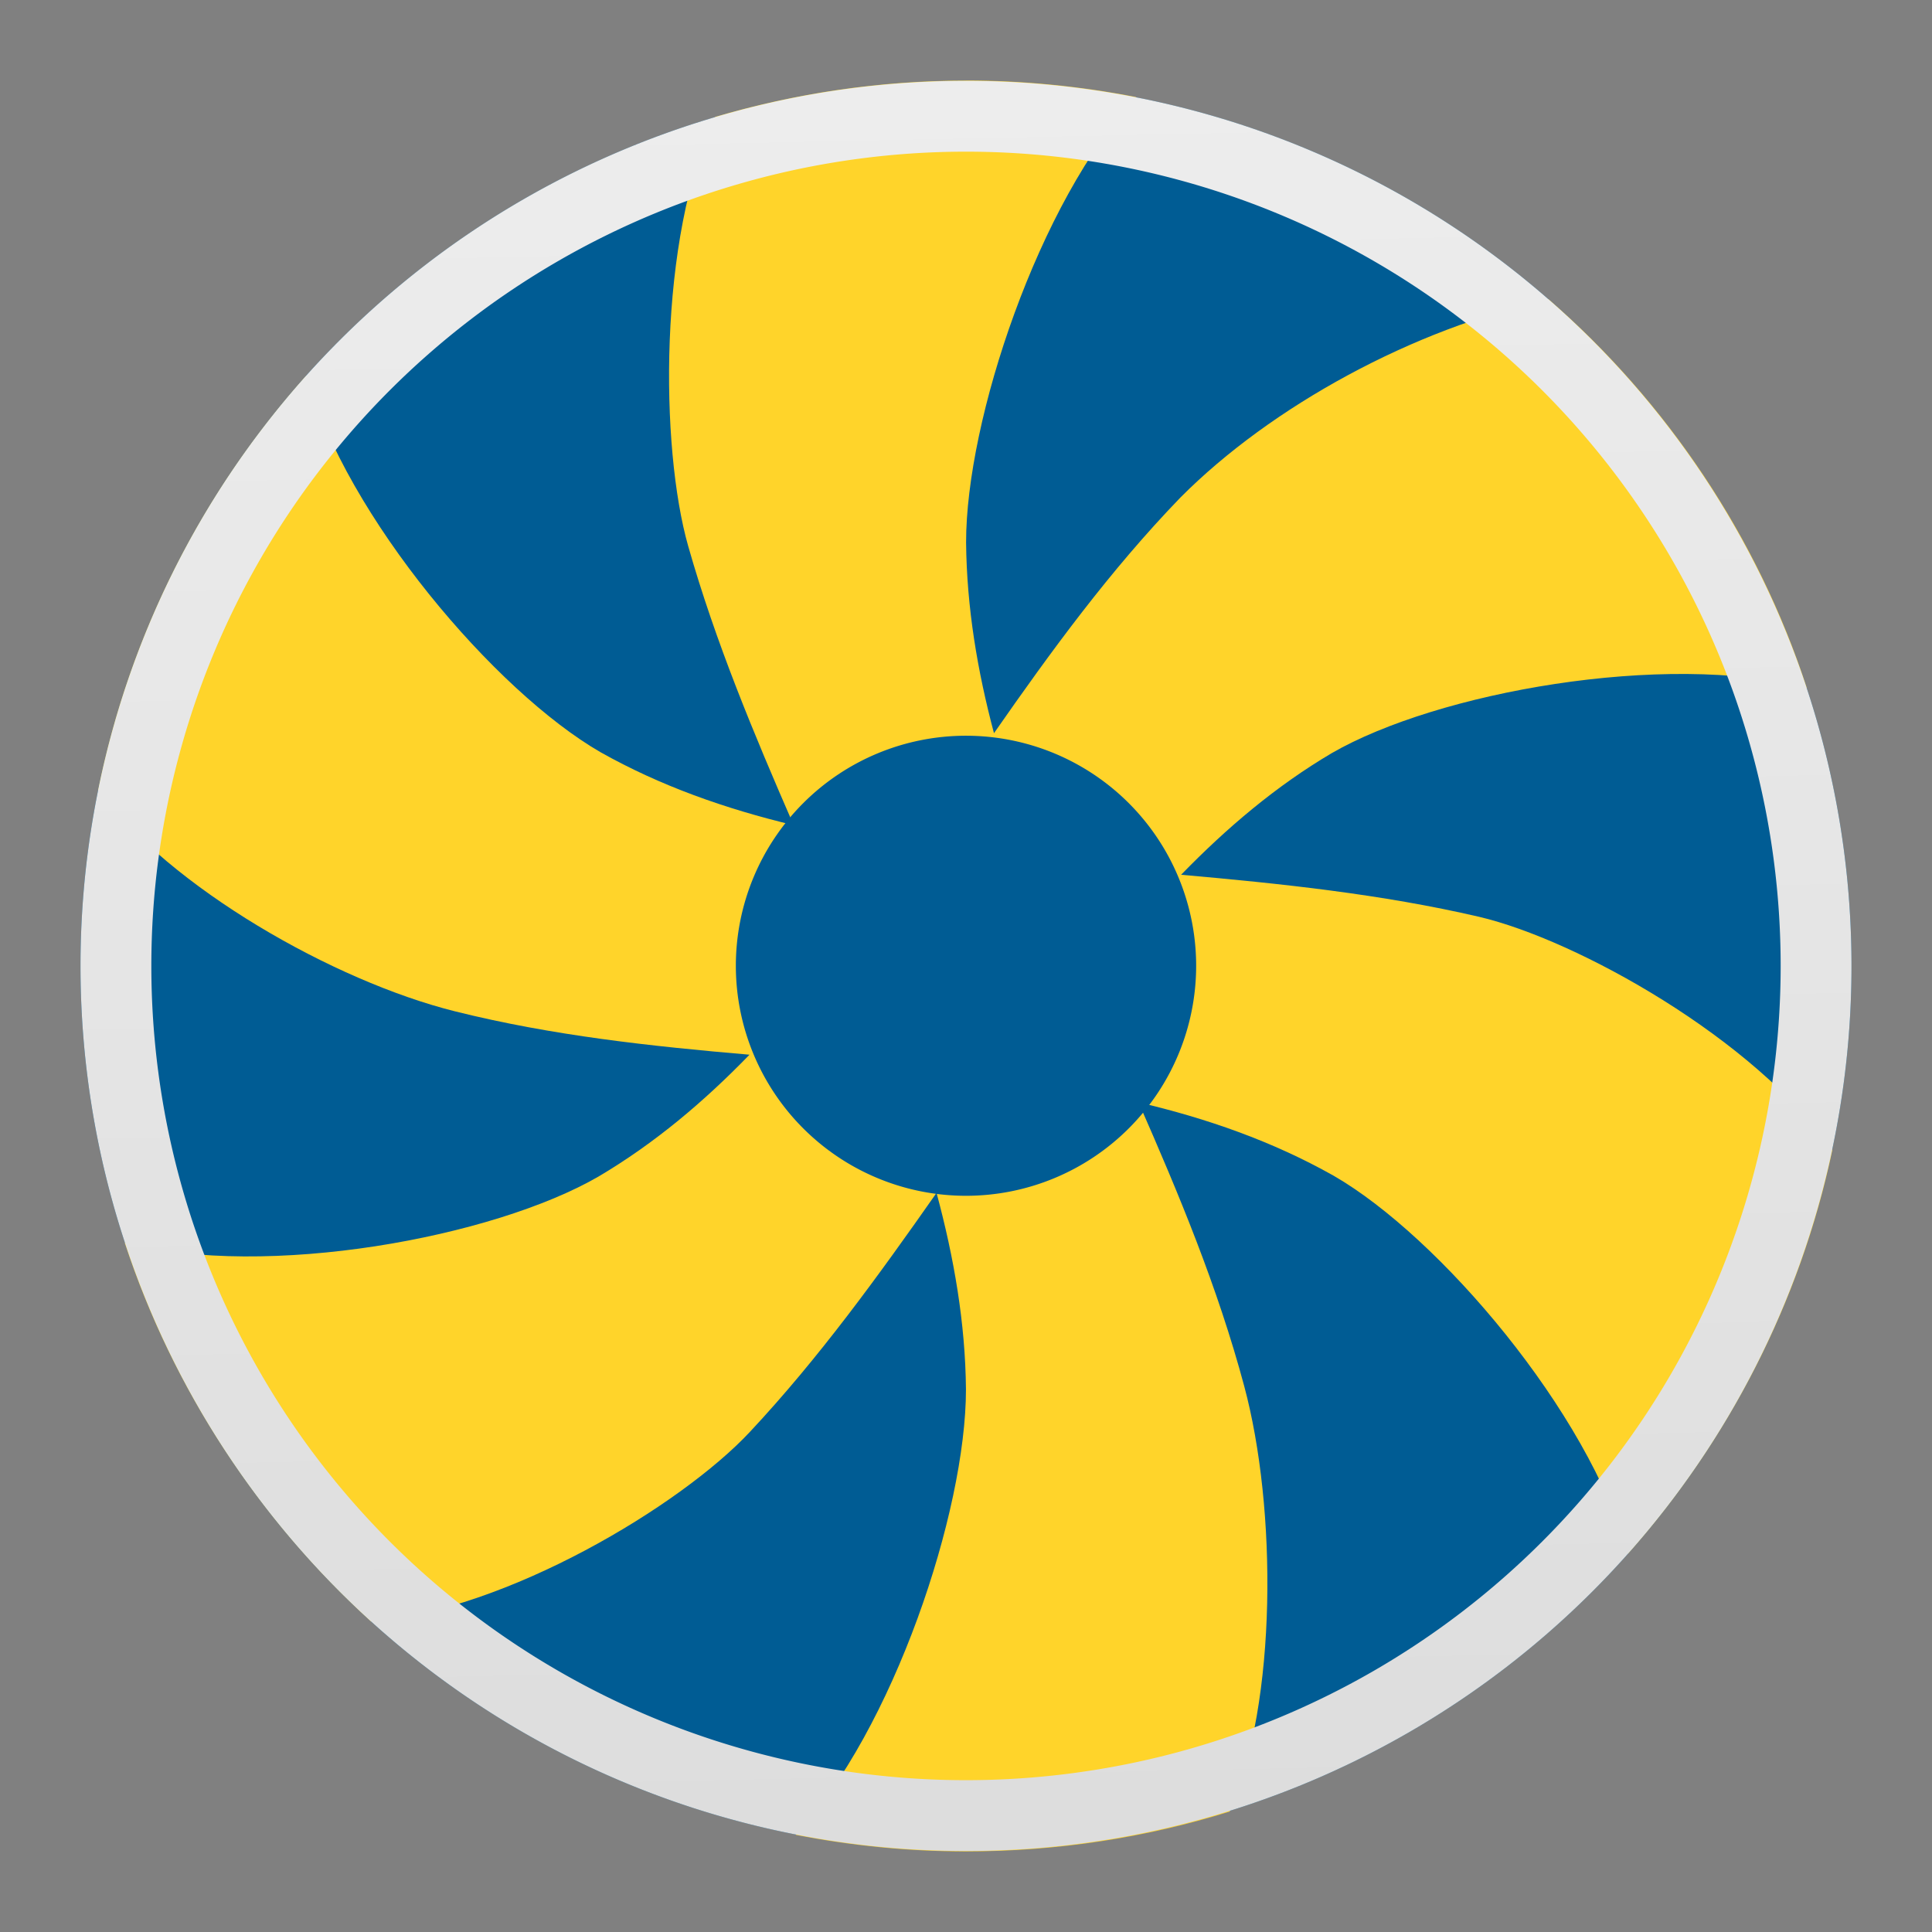 <svg height="48" width="48" xmlns="http://www.w3.org/2000/svg" xmlns:xlink="http://www.w3.org/1999/xlink"><rect width="100%" height="100%" fill="#808080" stroke="none"/><linearGradient id="a" gradientTransform="matrix(.228 0 0 .228 -59.065 -117.828)" gradientUnits="userSpaceOnUse" x1="164.182" x2="149.497" y1="1219.687" y2="518.535"><stop offset="0" stop-color="#b3b3b3"/><stop offset="1" stop-color="#eee"/></linearGradient><path d="m46 23.998a22 21.989 0 0 1 -22 21.989 22 21.989 0 0 1 -22-21.989 22 21.989 0 0 1 22-21.989 22 21.989 0 0 1 22 21.989z" fill="#005c94" stroke-width=".228"/><path d="m24.003 2.002c-2.166 0-4.258.319-6.235.902-1.421 3.023-1.365 8.226-.67 10.664.678 2.384 1.635 4.672 2.62 6.933-1.697-.407-3.311-.975-4.801-1.814-2.608-1.507-6.309-5.838-7.303-9.358-2.562 2.86-4.388 6.394-5.176 10.303 1.775 2.414 5.855 4.742 8.865 5.494 2.425.606 4.879.868 7.318 1.078-1.127 1.163-2.352 2.2-3.753 3.028-2.611 1.511-8.225 2.552-11.769 1.646 1.199 3.646 3.343 6.881 6.118 9.406 3.357-.266 7.702-2.875 9.413-4.708 1.716-1.834 3.195-3.881 4.638-5.939.436 1.616.716 3.237.731 4.883 0 3.036-1.808 8.47-4.227 11.067 1.368.267 2.78.411 4.227.411 2.282 0 4.481-.345 6.551-.99 1.189-2.721 1.176-7.539.362-10.57-.661-2.466-1.627-4.778-2.626-7.051 1.699.399 3.327.966 4.85 1.825 2.616 1.508 6.331 5.861 7.312 9.387 2.482-2.796 4.273-6.229 5.076-10.024-1.922-2.762-6.342-5.226-8.776-5.797-2.426-.564-4.919-.825-7.404-1.045 1.14-1.172 2.365-2.209 3.745-3.023 2.614-1.509 8.256-2.532 11.799-1.623-1.212-3.723-3.465-7.096-6.413-9.65-3.349.721-6.897 2.66-9.148 4.924-1.754 1.815-3.219 3.826-4.632 5.855-.412-1.55-.677-3.119-.693-4.738-.003-3.036 1.805-8.47 4.223-11.067-1.368-.267-2.78-.411-4.227-.411v-.004z" fill="#ffd42a" stroke-width=".228"/><path d="m29.718 23.994a5.718 5.715 0 0 1 -5.718 5.715 5.718 5.715 0 0 1 -5.718-5.715 5.718 5.715 0 0 1 5.718-5.715 5.718 5.715 0 0 1 5.718 5.715z" fill="#005c94" stroke-width=".089"/><path d="m45.12 23.998a21.12 21.11 0 0 1 -21.12 21.11 21.12 21.11 0 0 1 -21.12-21.11 21.12 21.11 0 0 1 21.12-21.11 21.12 21.11 0 0 1 21.12 21.11z" fill="none" stroke="url(#a)" stroke-linecap="round" stroke-linejoin="round" stroke-width="1.76"/></svg>